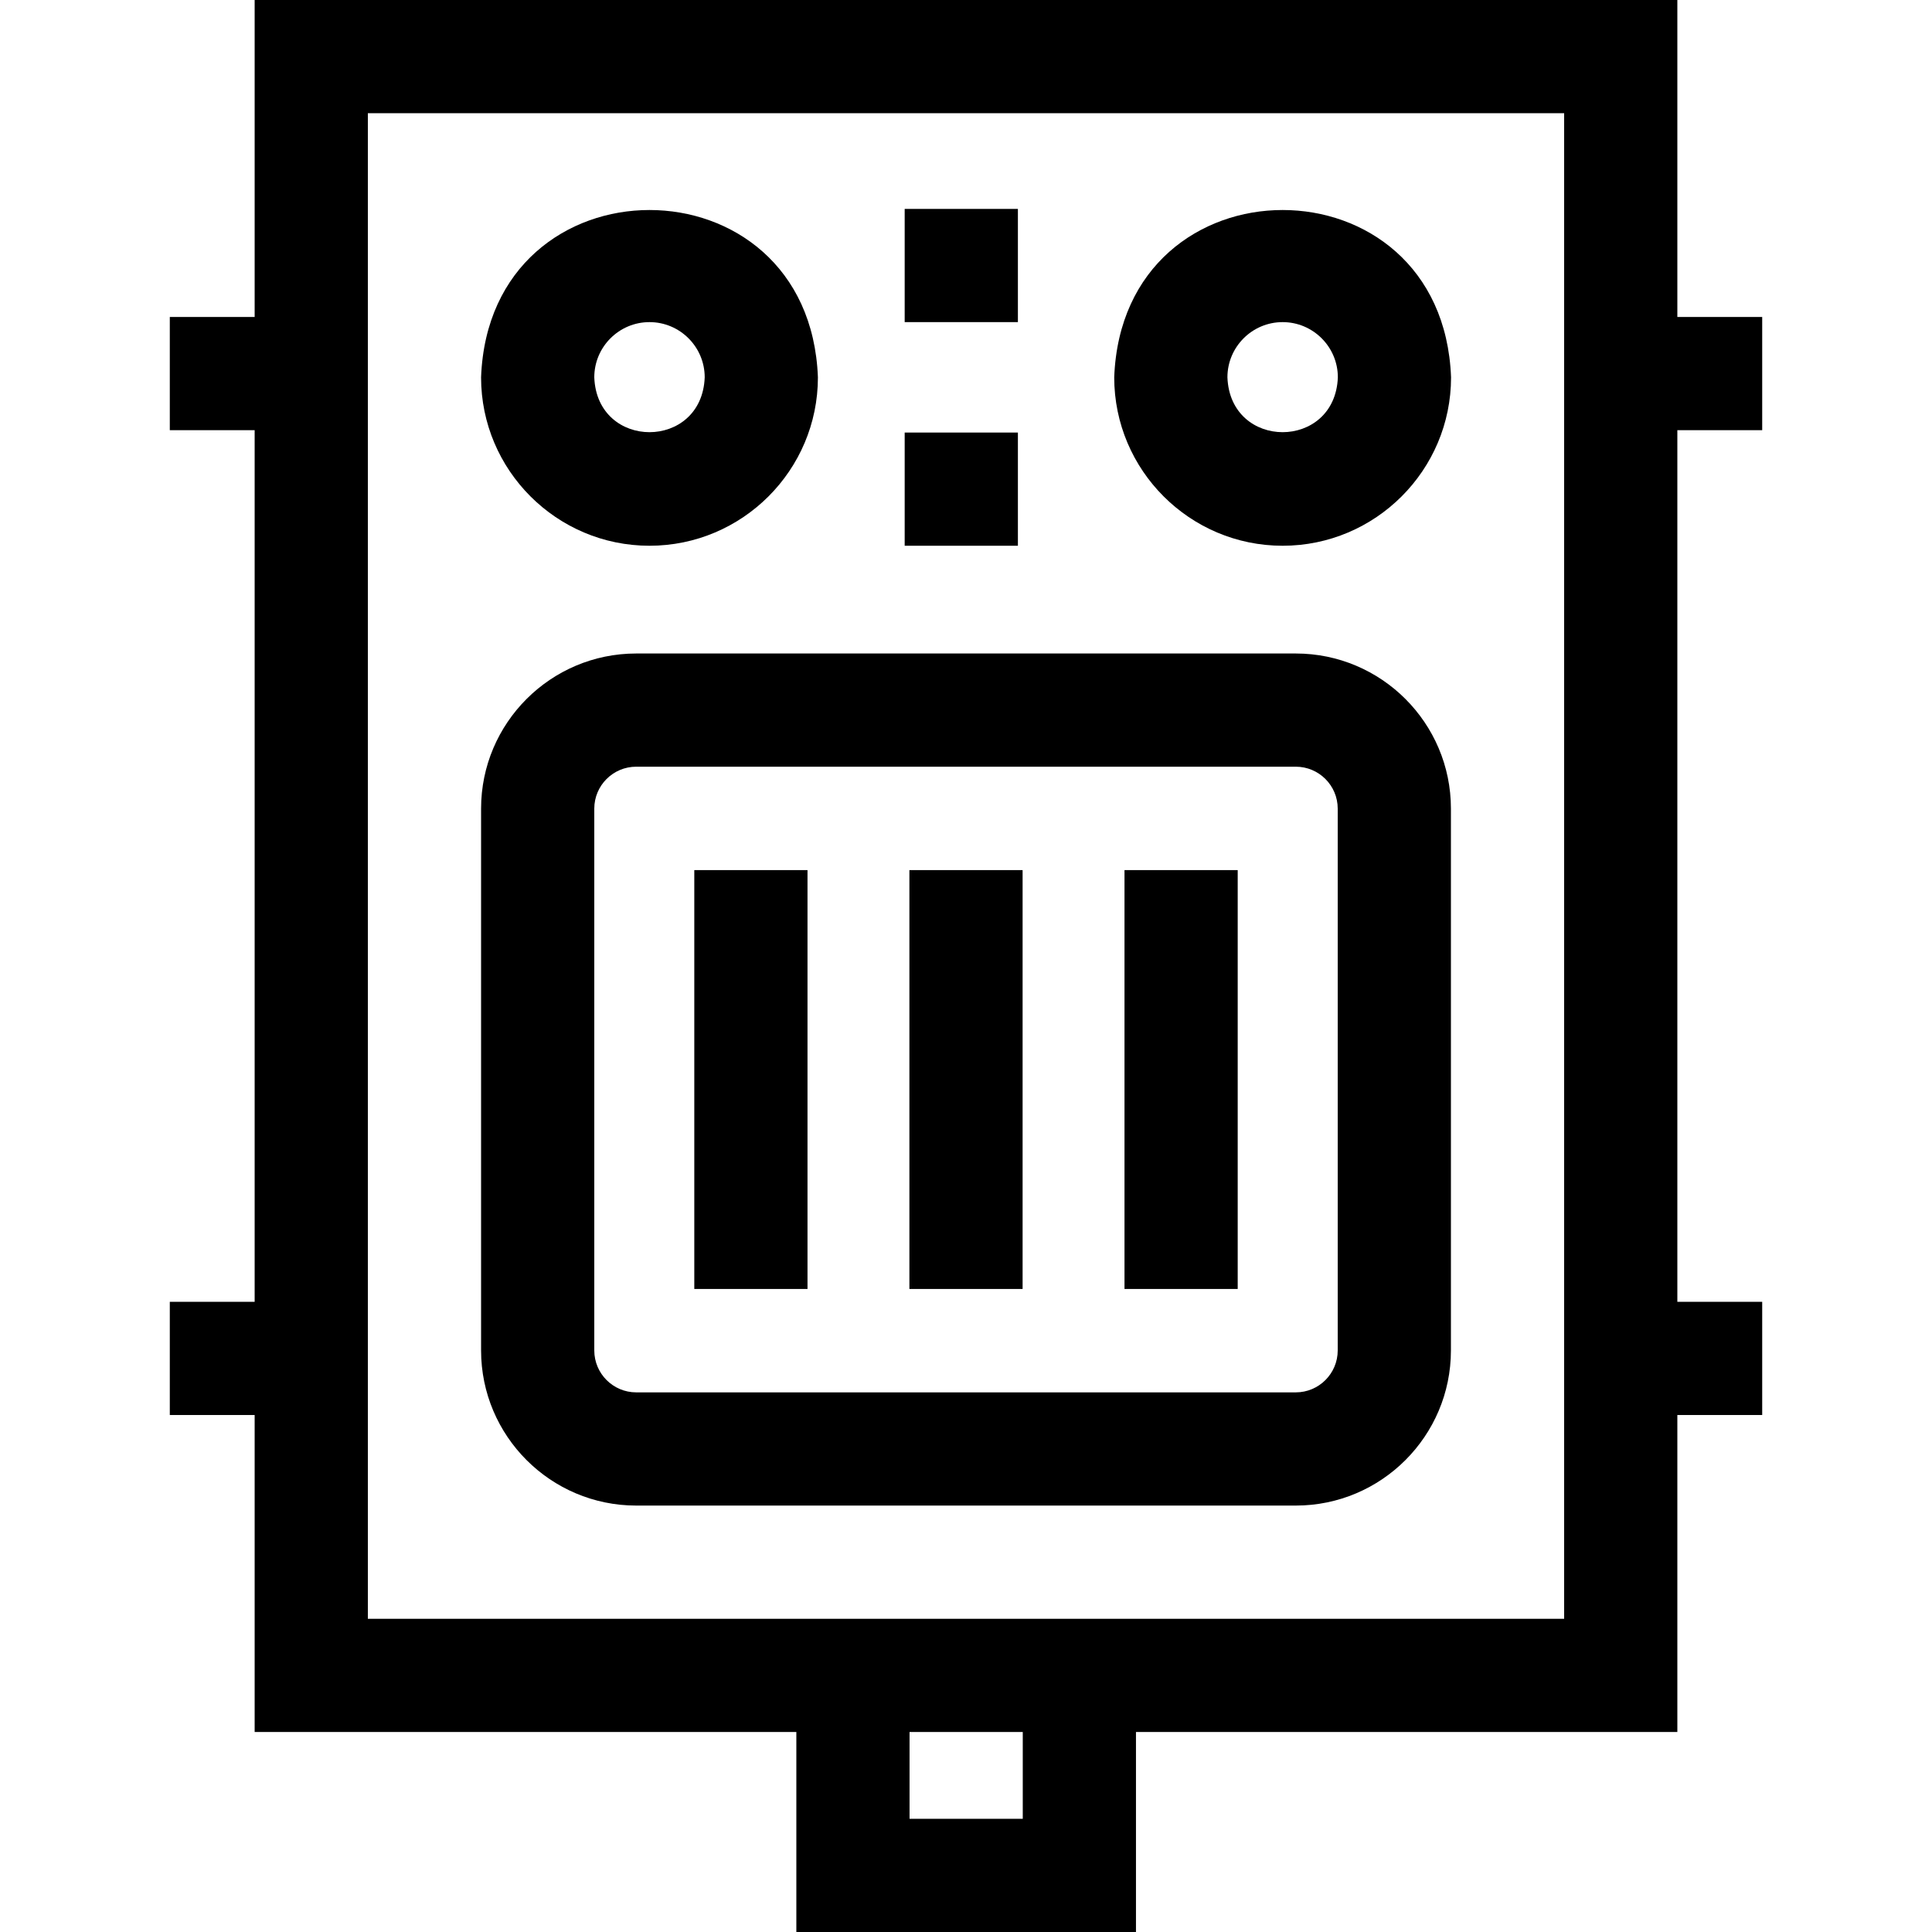 <svg id="Layer_1" enable-background="new 0 0 511.998 511.998" height="512" viewBox="0 0 511.998 511.998" width="512" xmlns="http://www.w3.org/2000/svg"><g><path d="m168.599 398.99h174.801c22.667 0 41.108-18.441 41.108-41.109v-143.589c0-22.667-18.441-41.109-41.108-41.109h-174.801c-22.667 0-41.108 18.441-41.108 41.109v143.589c-.001 22.668 18.441 41.109 41.108 41.109zm-11.109-184.698c0-6.125 4.983-11.109 11.108-11.109h174.801c6.125 0 11.108 4.983 11.108 11.109v143.589c0 6.125-4.983 11.109-11.108 11.109h-174.8c-6.125 0-11.108-4.983-11.108-11.109v-143.589z"/><path d="m240.999 230.585h30v111.003h-30z"/><path d="m298.003 230.585h30v111.003h-30z"/><path d="m183.995 230.585h30v111.003h-30z"/><path d="m339.911 144.629c24.61 0 44.633-20.022 44.633-44.632-2.244-59.129-87.03-59.114-89.265.001 0 24.609 20.022 44.631 44.632 44.631zm0-59.265c8.068 0 14.633 6.564 14.633 14.632-.736 19.385-28.532 19.38-29.265 0 0-8.068 6.564-14.632 14.632-14.632z"/><path d="m172.122 144.629c24.61 0 44.633-20.022 44.633-44.632-2.244-59.129-87.03-59.114-89.265.001 0 24.609 20.022 44.631 44.632 44.631zm0-59.265c8.068 0 14.633 6.564 14.633 14.632-.736 19.385-28.532 19.38-29.265 0 0-8.068 6.564-14.632 14.632-14.632z"/><path d="m239.75 55.364h30.002v30h-30.002z"/><path d="m239.75 114.629h30.002v30h-30.002z"/><path d="m466.999 114.002v-30h-22.487v-84.002h-377.026v84.002h-22.487v30h22.487v230.99h-22.487v30h22.487v84.002h143.553v53.003h90.004v-53.003h143.469v-84.002h22.487v-30h-22.487v-230.99zm-195.956 367.996h-30.004v-23.003h30.004zm143.469-53.003h-317.026v-398.995h317.025v398.995z"/></g></svg>